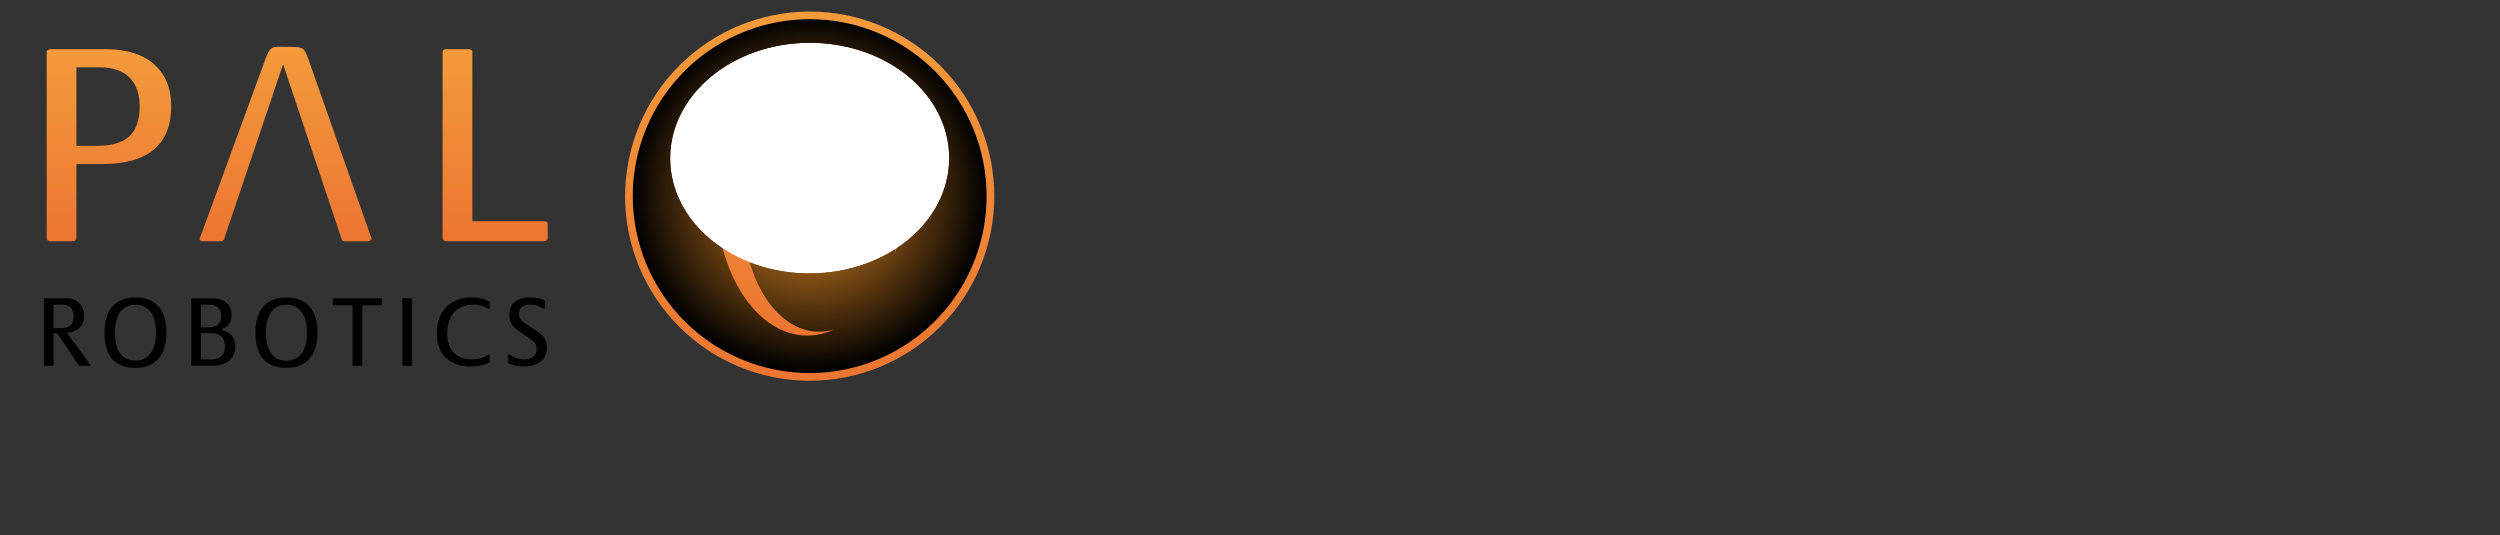 <?xml version="1.0" encoding="UTF-8" standalone="no"?>
<svg
   xmlns:dc="http://purl.org/dc/elements/1.1/"
   xmlns:cc="http://creativecommons.org/ns#"
   xmlns:rdf="http://www.w3.org/1999/02/22-rdf-syntax-ns#"
   xmlns:svg="http://www.w3.org/2000/svg"
   xmlns="http://www.w3.org/2000/svg"
   xmlns:xlink="http://www.w3.org/1999/xlink"
   xmlns:sodipodi="http://sodipodi.sourceforge.net/DTD/sodipodi-0.dtd"
   xmlns:inkscape="http://www.inkscape.org/namespaces/inkscape"
   version="1.1"
   id="svg2"
   xml:space="preserve"
   width="811.503"
   height="173.777"
   viewBox="0 0 811.503 173.777"
   sodipodi:docname="logo.svg"
   inkscape:version="0.92.5 (2060ec1f9f, 2020-04-08)"><rect x="0" y="0" width="811.503" height="173.777" fill="#333333" stroke="none"/><defs
     id="defs6"><clipPath
       clipPathUnits="userSpaceOnUse"
       id="clipPath26"><path
         d="M 0,0 H 362.835 V 272.409 H 0 Z"
         id="path24"
         inkscape:connector-curvature="0" /></clipPath><clipPath
       clipPathUnits="userSpaceOnUse"
       id="clipPath16105"><path
         d="M 44.519,0 H 159.145 V 56.285 H 44.519 Z"
         id="path16103"
         inkscape:connector-curvature="0" /></clipPath><clipPath
       id="clipPath947"
       clipPathUnits="userSpaceOnUse"><path
         inkscape:connector-curvature="0"
         id="path945"
         d="M 0,0 H 196.292 V 53.696 H 0 Z" /></clipPath><clipPath
       id="clipPath1011"
       clipPathUnits="userSpaceOnUse"><path
         inkscape:connector-curvature="0"
         id="path1009"
         d="M 0,0 H 362.835 V 272.409 H 0 Z" /></clipPath><clipPath
       id="clipPath1015"
       clipPathUnits="userSpaceOnUse"><path
         inkscape:connector-curvature="0"
         id="path1013"
         d="m 288,72.409 h 5 v -5 h -5 z" /></clipPath><clipPath
       id="clipPath1019"
       clipPathUnits="userSpaceOnUse"><path
         inkscape:connector-curvature="0"
         id="path1017"
         d="m 292.914,70.362 c 0,-1.109 -0.902,-2.012 -2.012,-2.012 -1.109,0 -2.011,0.903 -2.011,2.012 0,1.109 0.902,2.012 2.011,2.012 1.11,0 2.012,-0.903 2.012,-2.012 z" /></clipPath><clipPath
       id="clipPath1023"
       clipPathUnits="userSpaceOnUse"><path
         inkscape:connector-curvature="0"
         id="path1021"
         d="m 288,68 h 5 v 5 h -5 z" /></clipPath><clipPath
       id="clipPath1027"
       clipPathUnits="userSpaceOnUse"><path
         style="clip-rule:evenodd"
         inkscape:connector-curvature="0"
         id="path1025"
         d="m 292.914,70.953 c 0,-1.109 -0.902,-2.012 -2.012,-2.012 -1.109,0 -2.011,0.903 -2.011,2.012 0,1.109 0.902,2.012 2.011,2.012 1.11,0 2.012,-0.903 2.012,-2.012 z" /></clipPath><radialGradient
       id="radialGradient1033"
       spreadMethod="pad"
       gradientTransform="matrix(-0.596,-1.027,-1.15,0.667,545.117,126.092)"
       gradientUnits="userSpaceOnUse"
       r="1.957"
       cy="145.657"
       cx="146.494"
       fy="145.657"
       fx="146.494"><stop
         id="stop1029"
         offset="0"
         style="stop-opacity:1;stop-color:#4e9a06" /><stop
         id="stop1031"
         offset="1"
         style="stop-opacity:1;stop-color:#73d216" /></radialGradient><clipPath
       id="clipPath1037"
       clipPathUnits="userSpaceOnUse"><path
         inkscape:connector-curvature="0"
         id="path1035"
         d="m 298,80.409 h 5 v -5 h -5 z" /></clipPath><clipPath
       id="clipPath1041"
       clipPathUnits="userSpaceOnUse"><path
         inkscape:connector-curvature="0"
         id="path1039"
         d="m 302.273,78.382 c 0,-1.11 -0.898,-2.008 -2.007,-2.008 -1.11,0 -2.012,0.898 -2.012,2.008 0,1.113 0.902,2.011 2.012,2.011 1.109,0 2.007,-0.898 2.007,-2.011 z" /></clipPath><clipPath
       id="clipPath1045"
       clipPathUnits="userSpaceOnUse"><path
         inkscape:connector-curvature="0"
         id="path1043"
         d="m 298,76 h 5 v 5 h -5 z" /></clipPath><clipPath
       id="clipPath1049"
       clipPathUnits="userSpaceOnUse"><path
         style="clip-rule:evenodd"
         inkscape:connector-curvature="0"
         id="path1047"
         d="m 302.273,78.973 c 0,-1.11 -0.898,-2.008 -2.007,-2.008 -1.11,0 -2.012,0.898 -2.012,2.008 0,1.113 0.902,2.011 2.012,2.011 1.109,0 2.007,-0.898 2.007,-2.011 z" /></clipPath><radialGradient
       id="radialGradient1055"
       spreadMethod="pad"
       gradientTransform="matrix(-0.596,-1.027,-1.15,0.667,554.479,134.114)"
       gradientUnits="userSpaceOnUse"
       r="1.957"
       cy="145.657"
       cx="146.494"
       fy="145.657"
       fx="146.494"><stop
         id="stop1051"
         offset="0"
         style="stop-opacity:1;stop-color:#a40000" /><stop
         id="stop1053"
         offset="1"
         style="stop-opacity:1;stop-color:#ef2929" /></radialGradient><clipPath
       id="clipPath1059"
       clipPathUnits="userSpaceOnUse"><path
         inkscape:connector-curvature="0"
         id="path1057"
         d="m 245,105.409 h 26 v -24 h -26 z" /></clipPath><clipPath
       id="clipPath1063"
       clipPathUnits="userSpaceOnUse"><path
         inkscape:connector-curvature="0"
         id="path1061"
         d="m 257.594,105.21 c -1.856,-0.071 -2.84,-0.793 -5.606,-1.617 -2.761,-0.821 -6.187,-3.887 -6.187,-8.446 0,-5.797 4.699,-11.527 10.496,-12.797 2.91,-0.636 4.711,-0.027 7.789,1.039 3.082,1.067 6.633,4.231 6.633,8.786 0,5.8 -4.699,11.531 -10.496,12.796 -0.907,0.2 -1.789,0.27 -2.629,0.239 z" /></clipPath><clipPath
       id="clipPath1067"
       clipPathUnits="userSpaceOnUse"><path
         inkscape:connector-curvature="0"
         id="path1065"
         d="m 245,82 h 26 v 24 h -26 z" /></clipPath><clipPath
       id="clipPath1071"
       clipPathUnits="userSpaceOnUse"><path
         inkscape:connector-curvature="0"
         id="path1069"
         d="m 257.594,105.801 c -1.856,-0.071 -2.84,-0.793 -5.606,-1.617 -2.761,-0.821 -6.187,-3.887 -6.187,-8.446 0,-5.797 4.699,-11.527 10.496,-12.797 2.91,-0.636 4.711,-0.027 7.789,1.039 3.082,1.067 6.633,4.231 6.633,8.786 0,5.8 -4.699,11.531 -10.496,12.796 -0.907,0.2 -1.789,0.27 -2.629,0.239 z" /></clipPath><linearGradient
       id="linearGradient1077"
       spreadMethod="pad"
       gradientTransform="matrix(0.478,0,0,-0.478,8.63,185.201)"
       gradientUnits="userSpaceOnUse"
       y2="168.791"
       x2="512.143"
       y1="211.648"
       x1="533.214"><stop
         id="stop1073"
         offset="0"
         style="stop-opacity:1;stop-color:#83e028" /><stop
         id="stop1075"
         offset="1"
         style="stop-opacity:1;stop-color:#407110" /></linearGradient><style
       id="style866">.cls-1{fill:url(#linear-gradient);}.cls-2{fill:none;}.cls-3{clip-path:url(#clip-path);}.cls-4{clip-path:url(#clip-path-2);}.cls-5{fill:url(#radial-gradient);}.cls-6{clip-path:url(#clip-path-3);}.cls-7{fill:url(#linear-gradient-2);}.cls-8{clip-path:url(#clip-path-4);}.cls-9{fill:url(#linear-gradient-3);}.cls-10{fill:#fff;}.cls-11{clip-path:url(#clip-path-6);}.cls-12{mask:url(#mask);}.cls-13{fill:url(#linear-gradient-4);}.cls-14{clip-path:url(#clip-path-7);}.cls-15{fill:url(#linear-gradient-5);}.cls-16{clip-path:url(#clip-path-8);}.cls-17{fill:url(#linear-gradient-6);}.cls-18{clip-path:url(#clip-path-9);}.cls-19{fill:url(#linear-gradient-7);}.cls-20{fill:#010101;}</style><linearGradient
       gradientUnits="userSpaceOnUse"
       gradientTransform="matrix(1.65, -55.86, -52.53, -1.77, 27235.73, 1136.71)"
       y2="509.46"
       x2="3.61"
       y1="509.46"
       x1="1.2"
       id="linear-gradient"><stop
         id="stop868"
         offset="0" /><stop
         id="stop870"
         stop-color="#020202"
         offset="0.27" /><stop
         id="stop872"
         stop-color="#0a0a0a"
         offset="0.41" /><stop
         id="stop874"
         stop-color="#171717"
         offset="0.51" /><stop
         id="stop876"
         stop-color="#2a2a2a"
         offset="0.61" /><stop
         id="stop878"
         stop-color="#434343"
         offset="0.69" /><stop
         id="stop880"
         stop-color="#616161"
         offset="0.76" /><stop
         id="stop882"
         stop-color="#858585"
         offset="0.83" /><stop
         id="stop884"
         stop-color="#afafaf"
         offset="0.9" /><stop
         id="stop886"
         stop-color="#ddd"
         offset="0.96" /><stop
         id="stop888"
         stop-color="#fff"
         offset="1" /></linearGradient><clipPath
       id="clip-path"><rect
         id="rect891"
         height="1456.37"
         width="1435.15"
         y="-225.44"
         x="-409.86"
         class="cls-2" /></clipPath><clipPath
       id="clip-path-2"><path
         id="path894"
         d="M375.65,121.05A103.35,103.35,0,1,0,479,17.69,103.34,103.34,0,0,0,375.65,121.05"
         class="cls-2" /></clipPath><radialGradient
       gradientUnits="userSpaceOnUse"
       gradientTransform="matrix(42.87,0,0,-42.87,248.68,21979.82)"
       r="2.41"
       cy="509.92"
       cx="5.37"
       id="radial-gradient"><stop
         id="stop897"
         stop-color="#f29226"
         offset="0" /><stop
         id="stop899"
         stop-color="#010101"
         offset="1" /></radialGradient><clipPath
       id="clip-path-3"><path
         id="path902"
         d="M375.65,121.05A103.35,103.35,0,1,1,479,224.38,103.39,103.39,0,0,1,375.65,121.05m-4.46,0A107.81,107.81,0,1,0,479,13.24a107.91,107.91,0,0,0-107.8,107.81"
         class="cls-2" /></clipPath><linearGradient
       gradientUnits="userSpaceOnUse"
       gradientTransform="matrix(0, -89.43, -89.43, 0, 46118.15, 351.64)"
       y2="510.34"
       x2="3.78"
       y1="510.34"
       x1="1.37"
       id="linear-gradient-2"><stop
         id="stop905"
         stop-color="#ec7531"
         offset="0" /><stop
         id="stop907"
         stop-color="#f39b3b"
         offset="1" /></linearGradient><clipPath
       id="clip-path-4"><path
         id="path910"
         d="M424.35,121c0,45,23.83,81.46,53.19,81.46a36.69,36.69,0,0,0,15.75-3.62,29.63,29.63,0,0,1-8.85,1.36c-24.41,0-44.19-30.44-44.19-68s19.78-68,44.19-68c9.14,0,17.64,4.27,24.69,11.6l7.35-10.26c-9.69-16-23.55-26-38.94-26-29.36,0-53.19,36.48-53.19,81.47"
         class="cls-2" /></clipPath><linearGradient
       xlink:href="#linear-gradient-2"
       gradientTransform="matrix(0,-67.58,-67.58,0,34937.26,278.34)"
       y2="510.03"
       x2="3.53"
       y1="510.03"
       x1="1.12"
       id="linear-gradient-3" /><clipPath
       id="clip-path-6"><path
         id="path914"
         d="M478.81,31.48c-45,.12-81.38,30.39-81.3,67.57s36.59,67.25,81.64,67.12,81.46-30.32,81.32-67.55S524,31.48,479.05,31.48h-.24"
         class="cls-2" /></clipPath><mask
       maskUnits="userSpaceOnUse"
       height="145.83"
       width="171.13"
       y="25.97"
       x="393.46"
       id="mask"><polygon
         id="polygon917"
         points="393.45 166.17 397.59 25.98 564.59 31.61 560.44 171.81 393.45 166.17"
         class="cls-1" /></mask><linearGradient
       gradientUnits="userSpaceOnUse"
       gradientTransform="matrix(1.65,-55.86,-52.53,-1.77,27235.73,1136.71)"
       y2="509.46"
       x2="3.61"
       y1="509.46"
       x1="1.2"
       id="linear-gradient-4"><stop
         id="stop920"
         stop-color="#fff"
         offset="0" /><stop
         id="stop922"
         stop-color="#fff"
         offset="0.85" /><stop
         id="stop924"
         stop-color="#fff"
         offset="1" /></linearGradient><clipPath
       id="clip-path-7"><path
         id="path927"
         d="M50.79,45.81H64.47c15,0,23.27,8.11,23.27,22.83,0,15.73-7.81,23-24.58,23H50.79ZM35.68,35.23c-.9,0-2.24.5-2.24,1.58v109c0,1.07,1.34,1.58,2.24,1.58H48.55c.9,0,2.24-.51,2.24-1.58V102.29H66c26.67,0,40.18-11.4,40.18-33.87,0-20.78-14.12-33.19-37.78-33.19Z"
         class="cls-2" /></clipPath><linearGradient
       xlink:href="#linear-gradient-2"
       gradientTransform="matrix(0,-46.54,-46.54,0,24008.14,194.94)"
       y2="514.37"
       x2="3.43"
       y1="514.37"
       x1="1.02"
       id="linear-gradient-5" /><clipPath
       id="clip-path-8"><path
         id="path931"
         d="M161.07,41.24l-37.51,102.5-.77,2v.29c0,.5,0,1.36,2.67,1.36h9.38a2.47,2.47,0,0,0,2.11-1L171.48,44l34.33,102.55c.2.71,1.4.9,2.08.9h11.77c1.07,0,3.55-.16,3.55-1.58a3.51,3.51,0,0,0-.34-1,7.64,7.64,0,0,1-.44-1.15L186.23,41c-2.19-6-2.81-7.1-9.31-7.1-1.7,0-3.21,0-4.53-.07-1,0-1.95-.05-2.79-.05-4.58,0-5.89.3-8.53,7.44"
         class="cls-2" /></clipPath><linearGradient
       xlink:href="#linear-gradient-2"
       gradientTransform="matrix(0,-47.13,-47.13,0,24354.59,197.29)"
       y2="513.07"
       x2="3.47"
       y1="513.07"
       x1="1.06"
       id="linear-gradient-6" /><clipPath
       id="clip-path-9"><path
         id="path935"
         d="M266.87,35.23c-1.49,0-2.24.53-2.24,1.58v109c0,1.07,1.33,1.58,2.24,1.58h56.91c.9,0,2.24-.51,2.24-1.58v-8.52c0-1.05-.75-1.58-2.24-1.58H282V36.81c0-.39,0-1.58-2.24-1.58Z"
         class="cls-2" /></clipPath><linearGradient
       xlink:href="#linear-gradient-2"
       gradientTransform="matrix(0,-46.54,-46.54,0,24101.73,194.94)"
       y2="511.54"
       x2="3.43"
       y1="511.54"
       x1="1.02"
       id="linear-gradient-7" /><linearGradient
       inkscape:collect="always"
       xlink:href="#linear-gradient-2"
       id="linearGradient1075"
       gradientUnits="userSpaceOnUse"
       gradientTransform="matrix(0,-89.43,-89.43,0,46118.15,351.64)"
       x1="1.37"
       y1="510.34"
       x2="3.78"
       y2="510.34" /></defs><sodipodi:namedview
     pagecolor="#ffffff"
     bordercolor="#666666"
     borderopacity="1"
     objecttolerance="10"
     gridtolerance="10"
     guidetolerance="10"
     inkscape:pageopacity="0"
     inkscape:pageshadow="2"
     inkscape:window-width="1920"
     inkscape:window-height="1016"
     id="namedview4"
     showgrid="false"
     inkscape:zoom="1.8397052"
     inkscape:cx="346.67964"
     inkscape:cy="91.576435"
     inkscape:window-x="0"
     inkscape:window-y="27"
     inkscape:window-maximized="1"
     inkscape:current-layer="g10"
     fit-margin-top="0"
     fit-margin-left="0"
     fit-margin-right="0"
     fit-margin-bottom="0"
     inkscape:document-rotation="0"
     inkscape:snap-global="false" /><g
     id="g10"
     inkscape:groupmode="layer"
     inkscape:label="presentation"
     transform="matrix(1.333,0,0,-1.333,-46.31,317.506)"><g
       id="g995"
       clip-path="url(#clip-path)"
       class="cls-3"
       transform="matrix(0.417,0,0,-0.417,32.168,240.898)"><g
         id="g943"
         clip-path="url(#clip-path-2)"
         class="cls-4"><rect
           id="rect941"
           height="206.69"
           width="206.7"
           y="17.69"
           x="375.65"
           class="cls-5"
           style="fill:url(#radial-gradient)" /></g><g
         id="g947"
         clip-path="url(#clip-path-3)"
         class="cls-6"><rect
           id="rect945"
           height="215.6"
           width="215.61"
           y="13.24"
           x="371.19"
           class="cls-7"
           style="fill:url(#linearGradient1075)" /></g><g
         id="g951"
         clip-path="url(#clip-path-4)"
         class="cls-8"><rect
           id="rect949"
           height="162.93"
           width="92.13"
           y="39.57"
           x="424.35"
           class="cls-9"
           style="fill:url(#linear-gradient-3)" /></g><g
         id="g957"
         clip-path="url(#clip-path)"
         class="cls-3"><path
           id="path953"
           d="m 486.65,85.7 a 13.17,13.17 0 0 0 -1.68,0.11 c 8.21,1.16 14.62,11.79 14.6,24.74 0,13.72 -7.19,24.85 -16.09,24.85 -8.9,0 -16.14,-11.13 -16.14,-24.85 a 36.55,36.55 0 0 1 1.32,-9.8 49.63,49.63 0 0 0 -3.83,19.6 c 0,19.14 9.76,34.65 21.82,34.65 12.06,0 21.79,-15.51 21.79,-34.65 0,-19.14 -9.76,-34.65 -21.79,-34.65"
           class="cls-10"
           inkscape:connector-curvature="0"
           style="fill:#ffffff" /><path
           id="path955"
           d="m 516.09,86.2 c 8.87,12 14.45,29.64 14.45,49.27 a 96.81,96.81 0 0 1 -1.89,19.35 114.94,114.94 0 0 0 3.93,-30.19 c 0,-17.69 -3.8,-34 -10.22,-47.16 z"
           class="cls-10"
           inkscape:connector-curvature="0"
           style="fill:#ffffff" /></g><g
         id="g963"
         clip-path="url(#clip-path-6)"
         class="cls-11"><g
           id="g961"
           mask="url(#mask)"
           class="cls-12"><polygon
             id="polygon959"
             points="560.44,171.8 393.45,166.17 397.59,25.98 564.58,31.61 "
             class="cls-13"
             style="fill:url(#linear-gradient-4)" /></g></g><g
         id="g967"
         clip-path="url(#clip-path-7)"
         class="cls-14"><rect
           id="rect965"
           height="112.2"
           width="72.73"
           y="35.23"
           x="33.44"
           class="cls-15"
           style="fill:url(#linear-gradient-5)" /></g><g
         id="g971"
         clip-path="url(#clip-path-8)"
         class="cls-16"><rect
           id="rect969"
           height="113.63"
           width="100.43"
           y="33.8"
           x="122.79"
           class="cls-17"
           style="fill:url(#linear-gradient-6)" /></g><g
         id="g975"
         clip-path="url(#clip-path-9)"
         class="cls-18"><rect
           id="rect973"
           height="112.2"
           width="61.39"
           y="35.23"
           x="264.63"
           class="cls-19"
           style="fill:url(#linear-gradient-7)" /></g><g
         id="g993"
         clip-path="url(#clip-path)"
         class="cls-3"><path
           id="path977"
           d="m 52.78,220.11 c -0.41,0 -0.5,-0.13 -0.53,-0.17 L 40.06,201.8 a 1.67,1.67 0 0 0 -1.52,-0.77 h -1.1 v 18.48 c 0,0.4 -0.42,0.58 -0.73,0.58 h -4.23 c -0.3,0 -0.73,-0.18 -0.73,-0.58 v -38.26 c 0,-0.14 0,-0.58 0.73,-0.58 h 11.83 c 2.79,0 5.7,0.33 8,2.76 A 10.85,10.85 0 0 1 55.3,191 c 0,5.52 -3.65,9.3 -9.29,9.61 l -0.89,0.06 c 0,0 1.48,2 2.46,3.34 3.33,4.48 11.12,15 11.47,15.89 0,0.11 -0.56,0.23 -1,0.23 z m -15.34,-22 H 42 c 4.75,0 7.16,-2.3 7.16,-6.85 0,-4.34 -2.34,-6.83 -6.44,-6.83 h -5.3 z"
           class="cls-20"
           inkscape:connector-curvature="0"
           style="fill:#010101" /><path
           id="path979"
           d="m 85.43,221.34 c -12.11,0 -18.24,-6.9 -18.24,-20.49 0,-13.59 6.18,-20.64 18.38,-20.64 11.48,0 17.8,7.27 17.8,20.48 0,13.21 -6.37,20.65 -17.94,20.65 m -0.15,-36.9 c -10.41,0 -12,10.23 -12,16.34 0,6.11 1.55,16.33 12,16.33 7.6,0 12,-6 12,-16.33 0,-10.33 -4.37,-16.34 -12,-16.34"
           class="cls-20"
           inkscape:connector-curvature="0"
           style="fill:#010101" /><path
           id="path981"
           d="m 118.57,220.11 c -0.3,0 -0.73,-0.18 -0.73,-0.58 v -38.28 c 0,-0.4 0.43,-0.58 0.73,-0.58 h 11.12 c 3.52,0 11.71,1 11.71,9.84 0,3.39 -1.68,7.11 -5.41,7.79 l -0.06,0.95 1.22,0.38 c 4.11,1.31 6.47,4.69 6.47,9.25 0,8.3 -7.08,11.23 -13.14,11.23 z m 5,-3.76 h 5.88 c 5.29,0 8.09,-2.64 8.09,-7.61 0,-5.17 -2.77,-7.69 -8.45,-7.69 h -5.52 z m 0,-18.69 h 4.3 c 4.94,0 7.44,-2.22 7.44,-6.61 0,-4 -2.42,-6.61 -6.15,-6.61 h -5.59 z"
           class="cls-20"
           inkscape:connector-curvature="0"
           style="fill:#010101" /><path
           id="path983"
           d="m 173.6,221.34 c -12.1,0 -18.24,-6.9 -18.24,-20.49 0,-13.59 6.18,-20.64 18.38,-20.64 11.48,0 17.8,7.27 17.8,20.48 0,13.21 -6.37,20.65 -17.94,20.65 m -0.15,-36.9 c -10.41,0 -12,10.23 -12,16.34 0,6.11 1.56,16.33 12,16.33 7.61,0 12,-6 12,-16.33 0,-10.33 -4.36,-16.34 -12,-16.34"
           class="cls-20"
           inkscape:connector-curvature="0"
           style="fill:#010101" /><path
           id="path985"
           d="m 212.77,220.11 c -0.3,0 -0.73,-0.18 -0.73,-0.58 v -34.71 h -10.75 c -0.33,0 -0.8,-0.21 -0.8,-0.58 v -3 c 0,-0.57 0.77,-0.58 0.8,-0.58 h 27.19 c 0.3,0 0.8,0.07 0.8,0.58 v 3 c 0,0.37 -0.47,0.58 -0.8,0.58 h -10.75 v 34.71 c 0,0.4 -0.43,0.58 -0.73,0.58 z"
           class="cls-20"
           inkscape:connector-curvature="0"
           style="fill:#010101" /><path
           id="path987"
           d="m 241.82,220.11 c -0.3,0 -0.73,-0.18 -0.73,-0.58 v -38.28 c 0,-0.14 0,-0.58 0.73,-0.58 h 4.24 c 0.73,0 0.73,0.44 0.73,0.58 v 38.28 c 0,0.4 -0.43,0.58 -0.73,0.58 z"
           class="cls-20"
           inkscape:connector-curvature="0"
           style="fill:#010101" /><path
           id="path989"
           d="m 281.35,220.49 c -12.77,0 -20.1,-7.1 -20.1,-19.49 0,-12.63 7.95,-20.79 20.25,-20.79 2.92,0 7.1,0.64 9.46,1.85 l 0.34,0.2 c 0.71,0.38 1,0.52 1,1.37 v 2.67 a 0.5,0.5 0 0 1 -0.44,0.51 2.27,2.27 0 0 1 -1,-0.33 c -0.18,-0.09 -0.35,-0.18 -0.53,-0.25 a 16.67,16.67 0 0 0 -8,-1.79 c -9.37,0 -15,6.28 -15,16.79 0,9.47 5.33,15.12 14.26,15.12 a 18.12,18.12 0 0 0 8.62,-2.06 l 0.38,-0.21 a 3.87,3.87 0 0 1 1.19,-0.57 c 0.66,0.56 0.58,2.21 0.54,3 0,0.25 0,0.47 0,0.63 0,2.35 -7.81,3.34 -10.92,3.34"
           class="cls-20"
           inkscape:connector-curvature="0"
           style="fill:#010101" /><path
           id="path991"
           d="m 312.42,220.49 a 24.77,24.77 0 0 1 -8.7,-1.56 c -0.79,-0.33 -0.93,-0.41 -0.93,-0.93 v -3.52 c 0,0 0,-1 0.45,-1 a 2.29,2.29 0 0 1 1.16,0.55 15.3,15.3 0 0 0 8,2.29 c 3.46,0 7.16,-1.62 7.16,-6.16 0,-3.07 -1.69,-4.25 -3.66,-5.61 l -7.09,-5 c -3.73,-2.62 -5.25,-5.26 -5.25,-9.09 0,-9.56 9.13,-10.3 11.92,-10.3 a 22.08,22.08 0 0 1 8.18,1.55 c 0.72,0.36 0.87,0.45 0.87,1.17 v 3.37 c 0,0.27 -0.06,0.51 -0.52,0.51 a 1.8,1.8 0 0 1 -1,-0.35 l -0.37,-0.2 a 14,14 0 0 0 -6.91,-1.82 c -4.07,0 -6.5,2 -6.5,5.46 0,2.58 1.55,4 3.07,5.07 l 7.25,4.91 c 3.82,2.53 6,4.94 6,9.7 0,8 -6.78,10.91 -13.14,10.91"
           class="cls-20"
           inkscape:connector-curvature="0"
           style="fill:#010101" /></g></g></g></svg>